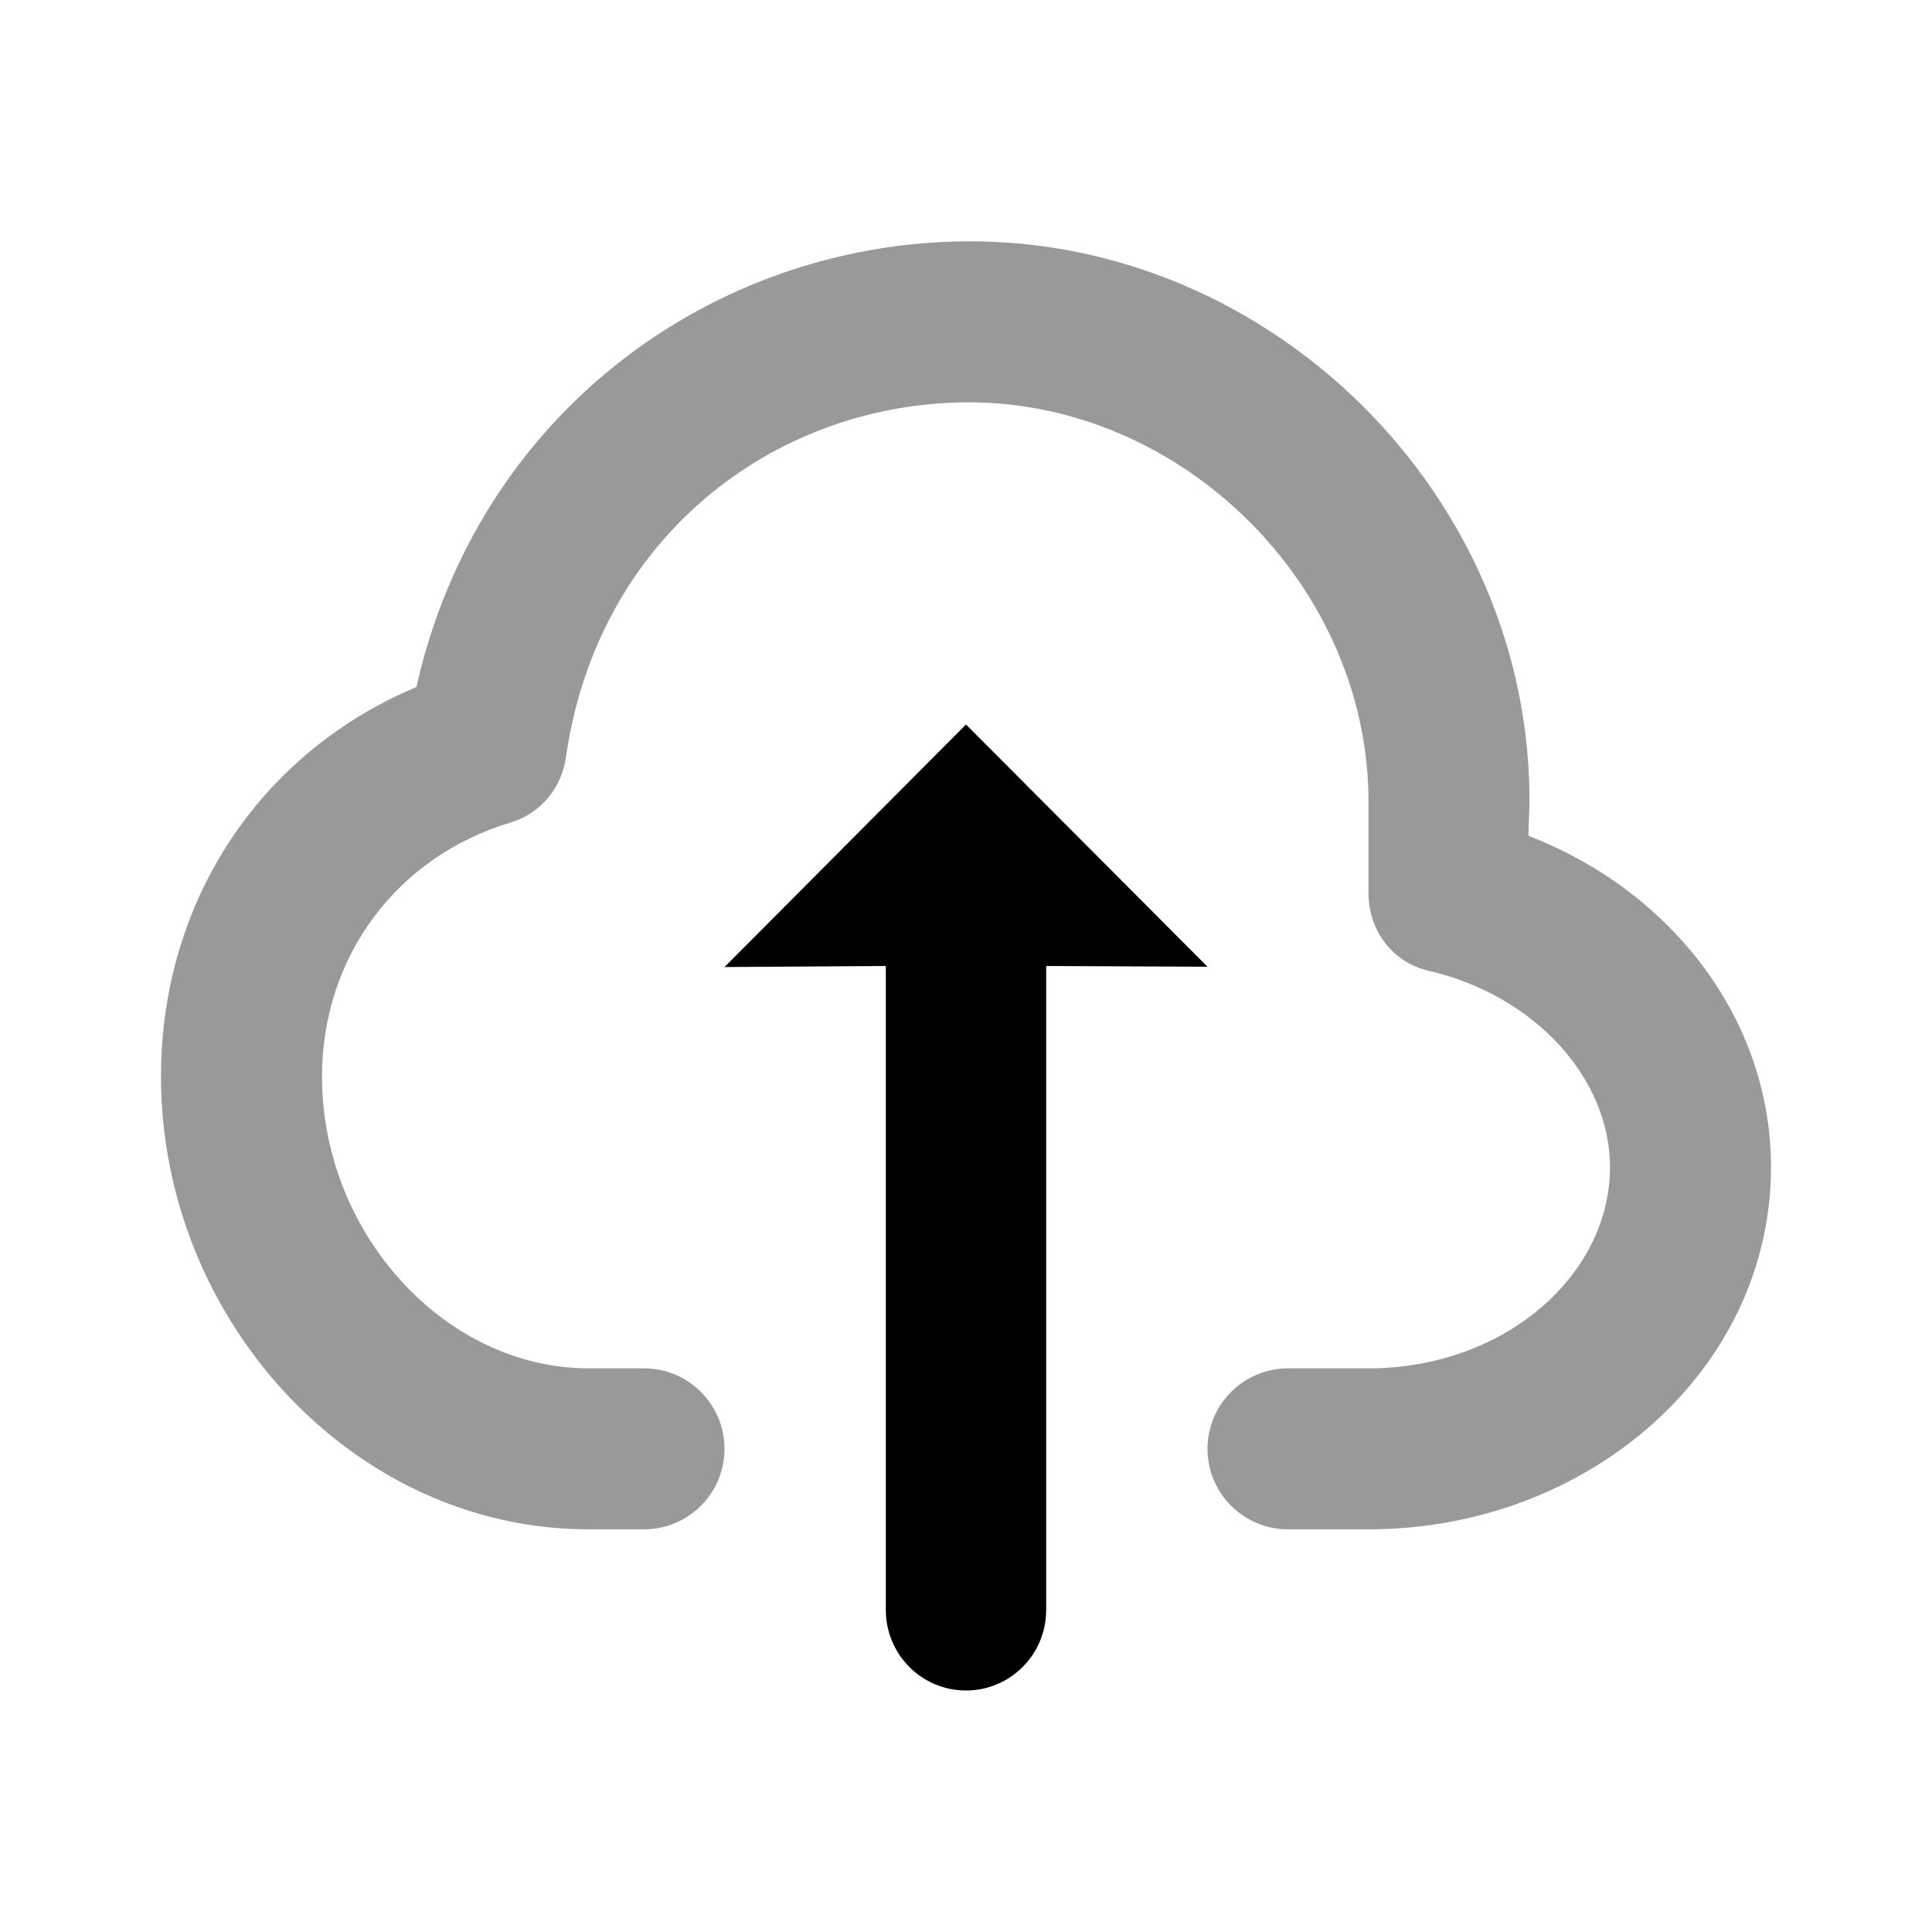 <svg width="24" height="24" viewBox="0 0 24 24" fill="none" xmlns="http://www.w3.org/2000/svg">
<path d="M12 2.998C8.834 3.023 5.933 5.151 5.173 8.534C3.232 9.35 2 11.192 2 13.373C2 16.383 4.376 18.998 7.312 18.998H8C8.552 18.998 9 18.551 9 17.998C9 17.446 8.552 16.998 8 16.998H7.312C5.526 16.998 4 15.319 4 13.373C4 11.88 4.934 10.639 6.344 10.217C6.717 10.105 6.976 9.79 7.031 9.404C7.417 6.698 9.592 5.017 12 4.998C14.681 4.977 17.021 7.285 17 9.998C17 10.058 17 10.861 17 11.092C17 11.557 17.296 11.956 17.75 12.06C19.066 12.365 20 13.397 20 14.498C20 15.847 18.684 16.998 17 16.998H16C15.448 16.998 15 17.446 15 17.998C15 18.55 15.448 18.998 16 18.998H17C19.734 18.998 22 17.015 22 14.498C22 12.683 20.785 11.077 18.987 10.383C18.989 10.205 19 10.024 19 9.998C19.03 6.162 15.791 2.968 12 2.998Z" fill="black" fill-opacity="0.4"/>
<path d="M12 9L9 12.013L11.004 12V20C11.004 20.552 11.45 21 12 21C12.55 21 12.996 20.552 12.996 20V12L15 12.009L12 9Z" fill="black"/>
</svg>
